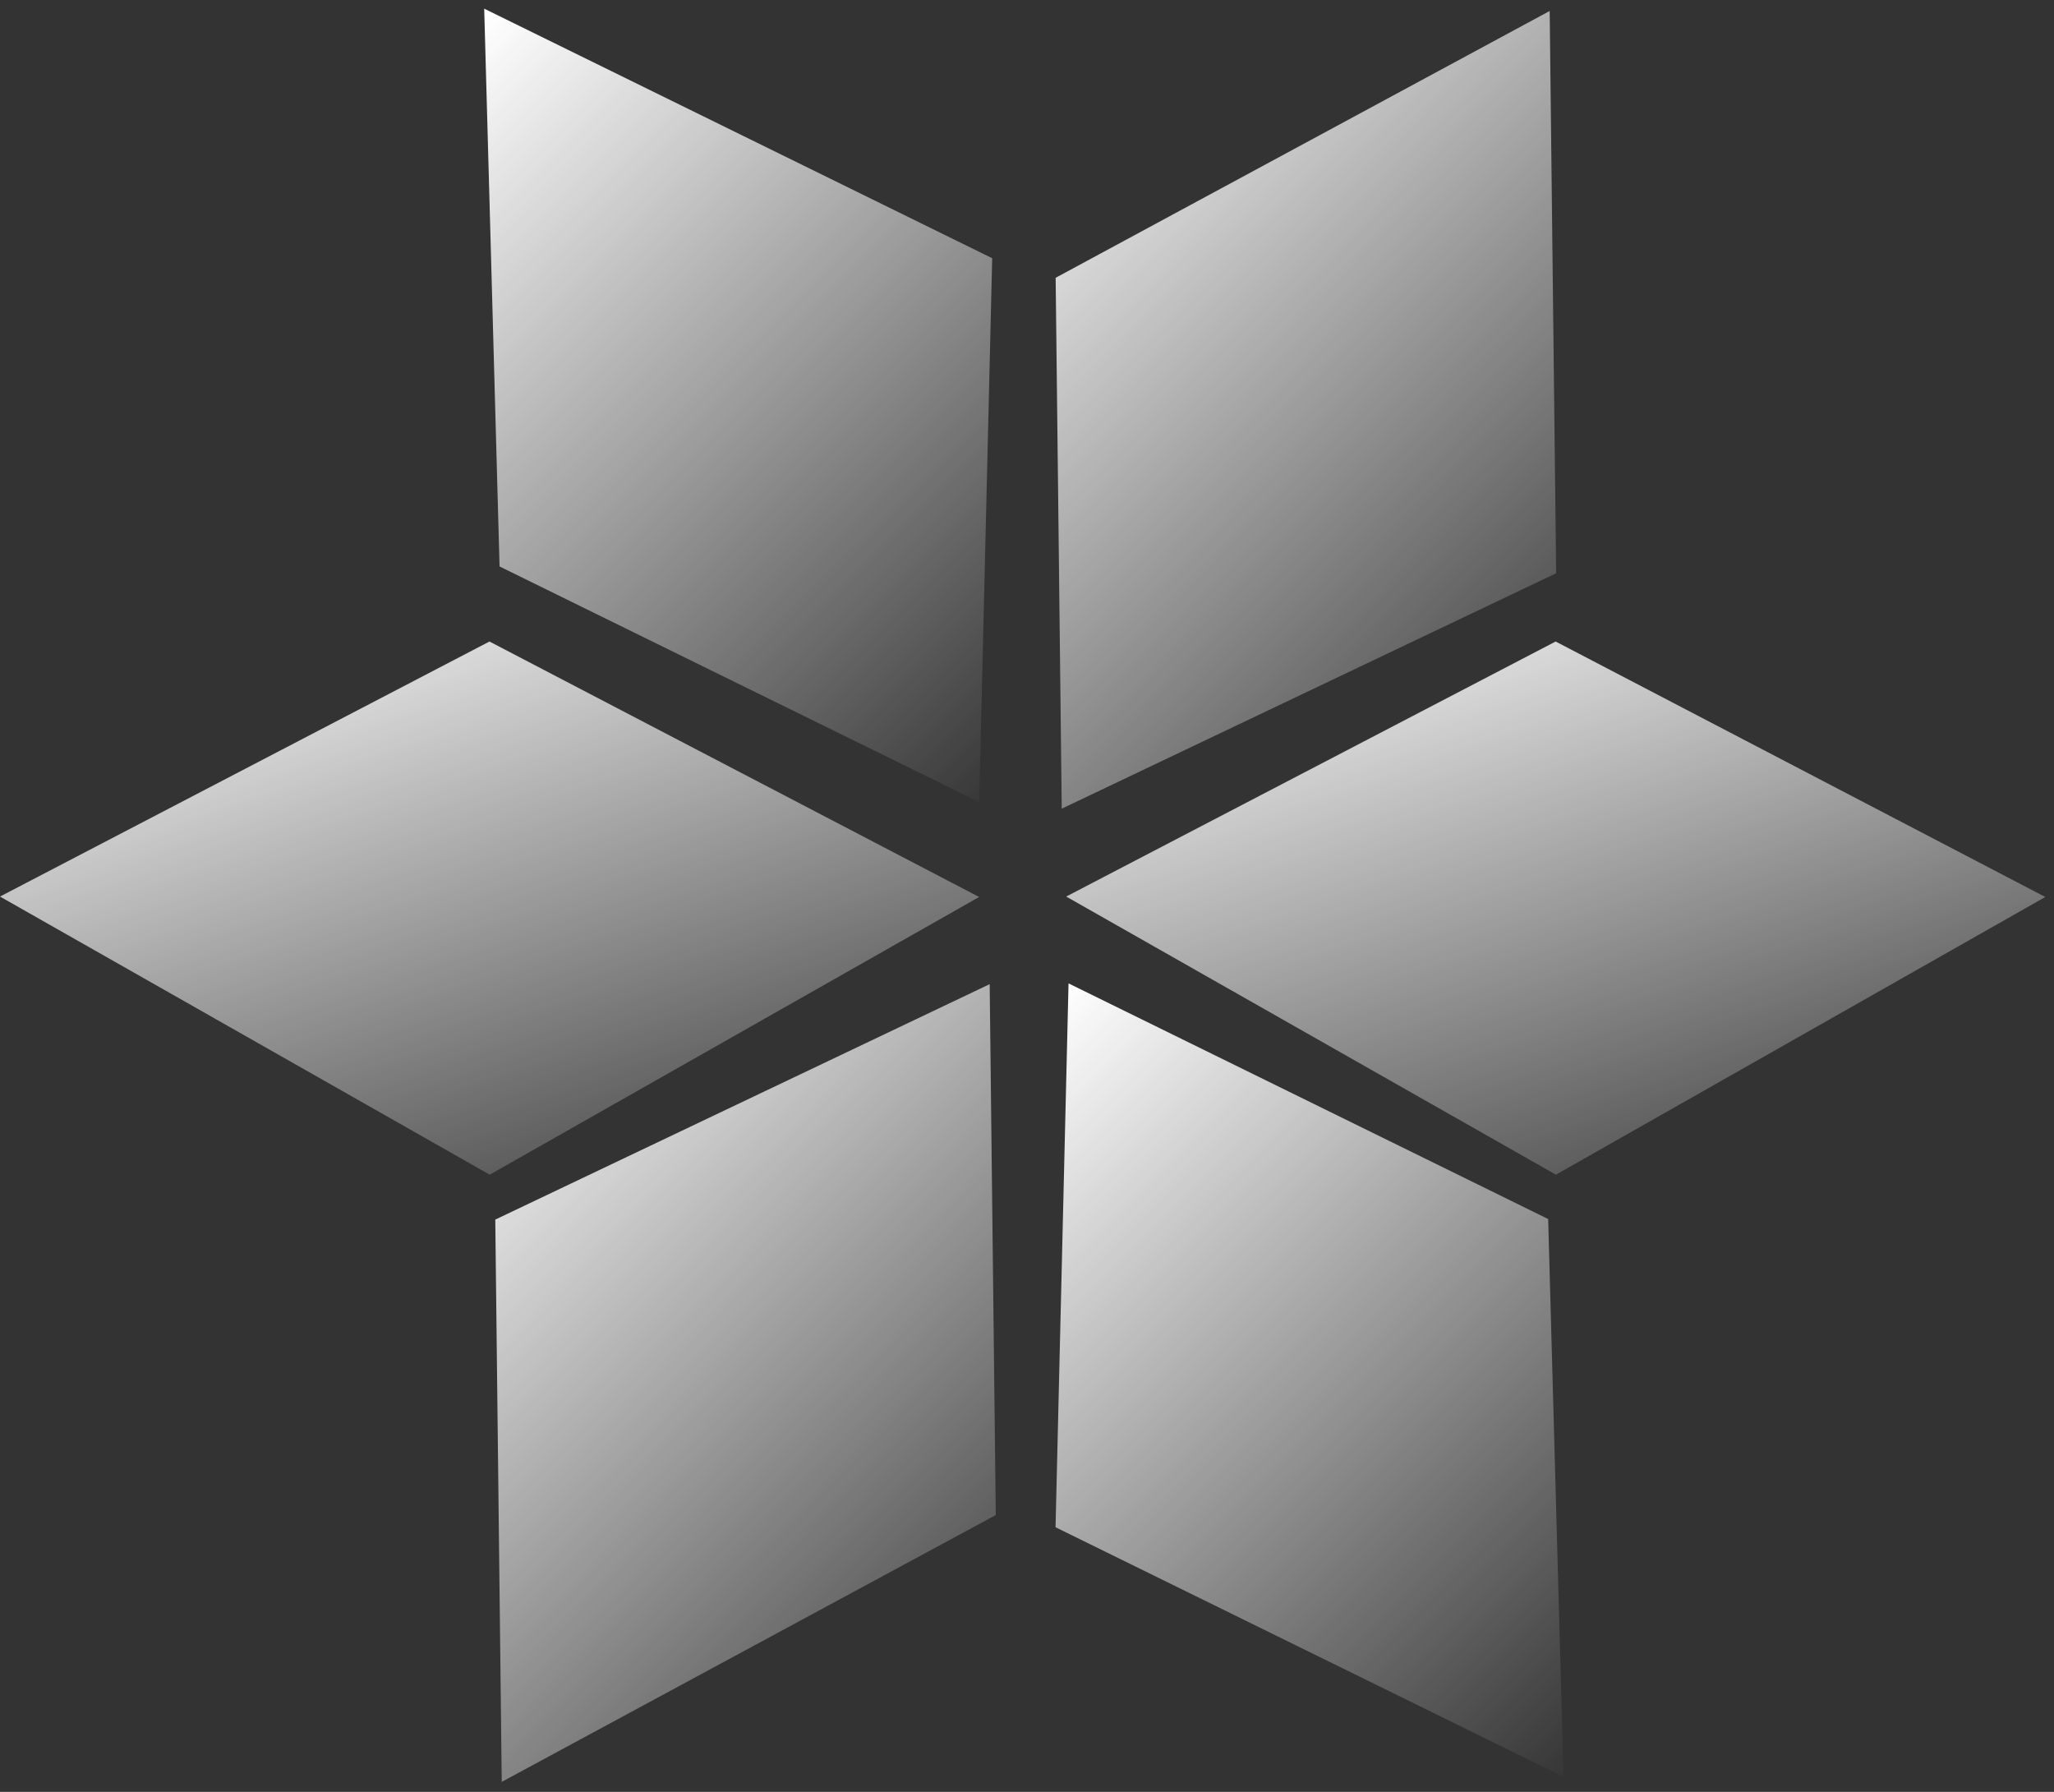 <svg width="94" height="82" viewBox="0 0 94 82" fill="none" xmlns="http://www.w3.org/2000/svg">
<rect x="0" y="0" width="94" height="82" fill="#333333" stroke="none"/>
<path fill-rule="evenodd" clip-rule="evenodd" d="M70.92 0.502L71.216 26.233L48.59 37.007L48.311 12.712L70.92 0.502Z" fill="url(#paint0_linear_383_1001)"/>
<path fill-rule="evenodd" clip-rule="evenodd" d="M93.602 41.048L71.205 53.756L48.794 41.028L71.193 29.357L93.602 41.048Z" fill="url(#paint1_linear_383_1001)"/>
<path fill-rule="evenodd" clip-rule="evenodd" d="M44.809 41.048L22.411 53.756L0 41.028L22.4 29.357L44.809 41.048Z" fill="url(#paint2_linear_383_1001)"/>
<path fill-rule="evenodd" clip-rule="evenodd" d="M22.159 0.396L45.407 11.817L44.812 36.705L22.862 25.922L22.159 0.396Z" fill="url(#paint3_linear_383_1001)"/>
<path fill-rule="evenodd" clip-rule="evenodd" d="M71.554 81.311L48.306 69.89L48.901 45.002L70.851 55.785L71.554 81.311Z" fill="url(#paint4_linear_383_1001)"/>
<path fill-rule="evenodd" clip-rule="evenodd" d="M22.962 81.542L22.666 55.811L45.292 45.037L45.571 69.332L22.962 81.542Z" fill="url(#paint5_linear_383_1001)"/>
<defs>
<linearGradient id="paint0_linear_383_1001" x1="46.019" y1="3.239" x2="76.209" y2="32.904" gradientUnits="userSpaceOnUse">
<stop stop-color="white"/>
<stop offset="1" stop-color="white" stop-opacity="0"/>
</linearGradient>
<linearGradient id="paint1_linear_383_1001" x1="44.309" y1="31.187" x2="56.829" y2="67.196" gradientUnits="userSpaceOnUse">
<stop stop-color="white"/>
<stop offset="1" stop-color="white" stop-opacity="0"/>
</linearGradient>
<linearGradient id="paint2_linear_383_1001" x1="-4.485" y1="31.187" x2="8.036" y2="67.196" gradientUnits="userSpaceOnUse">
<stop stop-color="white"/>
<stop offset="1" stop-color="white" stop-opacity="0"/>
</linearGradient>
<linearGradient id="paint3_linear_383_1001" x1="19.832" y1="3.119" x2="49.865" y2="33.231" gradientUnits="userSpaceOnUse">
<stop stop-color="white"/>
<stop offset="1" stop-color="white" stop-opacity="0"/>
</linearGradient>
<linearGradient id="paint4_linear_383_1001" x1="45.98" y1="47.724" x2="76.012" y2="77.837" gradientUnits="userSpaceOnUse">
<stop stop-color="white"/>
<stop offset="1" stop-color="white" stop-opacity="0"/>
</linearGradient>
<linearGradient id="paint5_linear_383_1001" x1="20.374" y1="47.775" x2="50.564" y2="77.439" gradientUnits="userSpaceOnUse">
<stop stop-color="white"/>
<stop offset="1" stop-color="white" stop-opacity="0"/>
</linearGradient>
</defs>
</svg>
